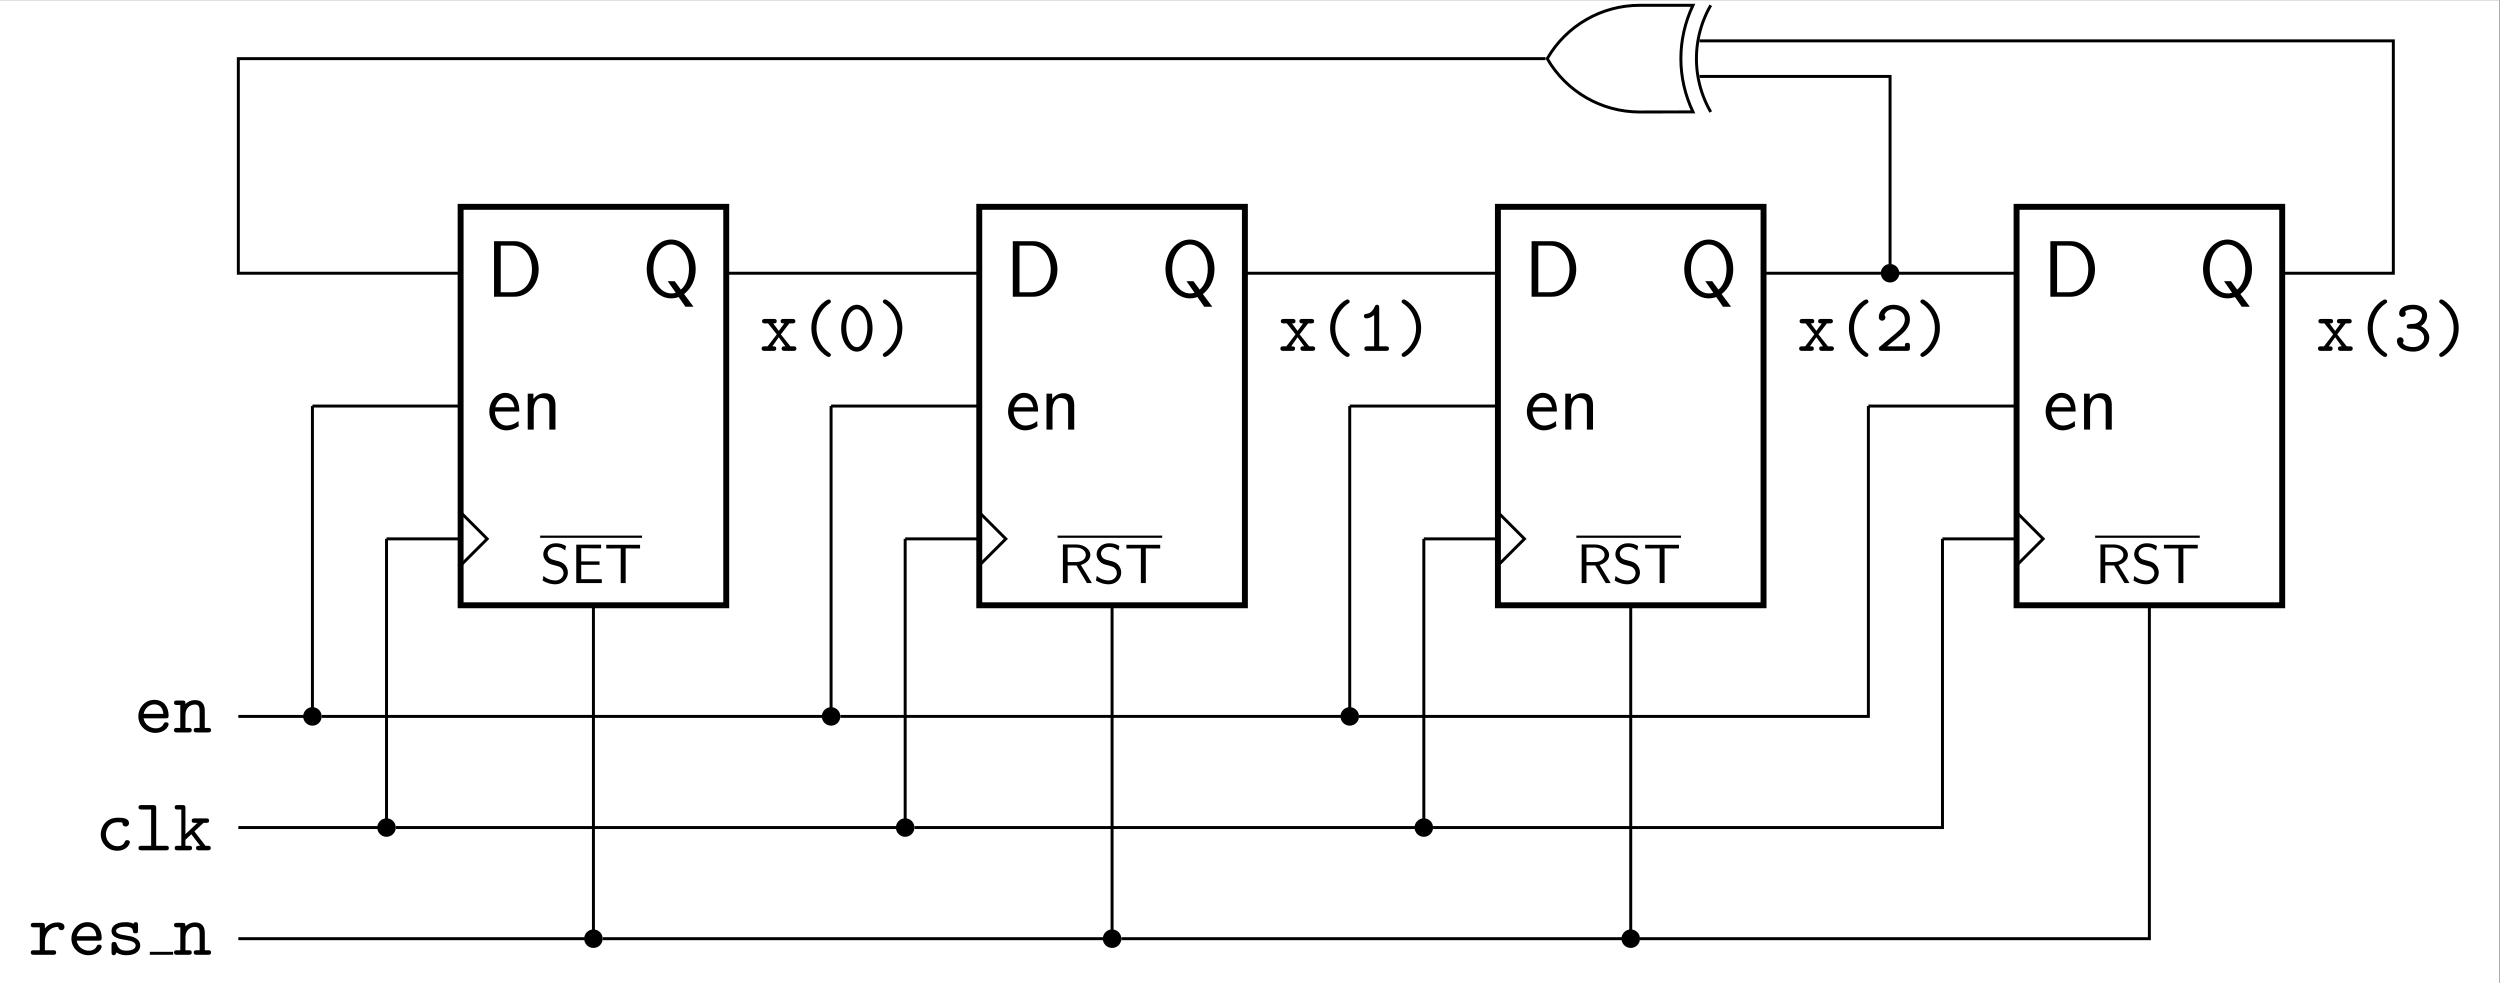 <?xml version="1.0" encoding="UTF-8" standalone="no"?>
<!-- Created with Inkscape (http://www.inkscape.org/) -->

<svg
   version="1.1"
   id="svg1"
   width="448.097"
   height="176.227"
   viewBox="0 0 448.097 176.227"
   sodipodi:docname="main.pdf"
   xmlns:inkscape="http://www.inkscape.org/namespaces/inkscape"
   xmlns:sodipodi="http://sodipodi.sourceforge.net/DTD/sodipodi-0.dtd"
   xmlns="http://www.w3.org/2000/svg"
   xmlns:svg="http://www.w3.org/2000/svg">
  <rect x="0" y="0" width="448.097" height="176.227" fill="#808080" stroke="none"/>
  <defs
     id="defs1" />
  <sodipodi:namedview
     id="namedview1"
     pagecolor="#ffffff"
     bordercolor="#000000"
     borderopacity="0.25"
     inkscape:showpageshadow="2"
     inkscape:pageopacity="0.0"
     inkscape:pagecheckerboard="0"
     inkscape:deskcolor="#d1d1d1">
    <inkscape:page
       x="0"
       y="0"
       inkscape:label="1"
       id="page1"
       width="448.097"
       height="176.227"
       margin="0"
       bleed="0" />
  </sodipodi:namedview>
  <g
     id="g1"
     inkscape:groupmode="layer"
     inkscape:label="1">
    <path
       id="path1"
       d="M 0,0 H 336.073 V 132.17 H 0 Z"
       style="fill:#ffffff;fill-opacity:1;fill-rule:nonzero;stroke:none"
       transform="matrix(1.333,0,0,-1.333,0,176.227)" />
    <path
       id="path2"
       d="M 17.858,26.788 H -17.858 V -26.788 H 17.858 Z"
       style="fill:none;stroke:#000000;stroke-width:0.797;stroke-linecap:butt;stroke-linejoin:miter;stroke-miterlimit:10;stroke-dasharray:none;stroke-opacity:1"
       transform="matrix(1.333,0,0,-1.333,106.365,72.78)" />
    <path
       id="path3"
       d="m -17.858,-14.287 3.572,-3.572 -3.572,-3.572"
       style="fill:none;stroke:#000000;stroke-width:0.399;stroke-linecap:butt;stroke-linejoin:miter;stroke-miterlimit:10;stroke-dasharray:none;stroke-opacity:1"
       transform="matrix(1.333,0,0,-1.333,106.365,72.78)" />
    <path
       id="path4"
       d="m 5.846,-3.233 c 0,-0.609 -0.062,-1.484 -0.516,-2.25 -0.594,-0.984 -1.594,-1.094 -2.016,-1.094 -1.547,0 -2.844,1.484 -2.844,3.344 0,1.906 1.375,3.375 3.047,3.375 0.656,0 1.453,-0.188 2.234,-0.75 0,-0.062 -0.047,-0.516 -0.047,-0.531 -0.016,-0.016 -0.031,-0.344 -0.031,-0.391 -0.859,0.719 -1.703,0.812 -2.125,0.812 -1.109,0 -2.062,-0.984 -2.078,-2.516 z m -4.297,-0.766 c 0.25,-0.969 0.922,-1.719 1.766,-1.719 0.453,0 1.438,0.203 1.672,1.719 z m 10.773,-0.312 c 0,-0.875 -0.188,-2.203 -1.922,-2.203 -0.797,0 -1.484,0.359 -2.031,1.047 v -0.969 h -1.016 v 6.437 h 1.078 V -3.577 c 0,-0.875 0.344,-2.078 1.422,-2.078 1.344,0 1.375,0.938 1.375,1.438 v 4.219 h 1.094 z m 0,0"
       style="fill:#000000;fill-opacity:1;fill-rule:nonzero;stroke:none"
       aria-label="en"
       transform="translate(87.236,76.995)" />
    <path
       id="path5"
       d="m 1.314,-9.954 v 9.953 h 3.672 c 2.406,0 4.328,-2.172 4.328,-4.891 0,-2.797 -1.906,-5.062 -4.328,-5.062 z m 1.203,9.156 V -9.157 h 2.141 c 1.922,0 3.453,1.656 3.453,4.25 0,2.625 -1.594,4.109 -3.453,4.109 z m 0,0"
       style="fill:#000000;fill-opacity:1;fill-rule:nonzero;stroke:none"
       aria-label="D"
       transform="translate(87.236,53.184)" />
    <path
       id="path6"
       d="m 7.485,-0.469 c 1.422,-1.156 2.078,-2.719 2.078,-4.484 0,-3.031 -2.062,-5.297 -4.391,-5.297 -2.375,0 -4.391,2.297 -4.391,5.297 0,3 2.031,5.25 4.391,5.25 0.609,0 1.156,-0.172 1.344,-0.234 l 1.203,1.734 h 1.453 z m -1.5,-0.25 c -0.297,0.109 -0.406,0.125 -0.812,0.125 -1.656,0 -3.188,-1.687 -3.188,-4.359 0,-2.719 1.562,-4.406 3.172,-4.406 1.688,0 3.203,1.734 3.203,4.406 0,1.844 -0.719,3.078 -1.453,3.672 l -1.109,-1.5 h -1.25 z m 0,0"
       style="fill:#000000;fill-opacity:1;fill-rule:nonzero;stroke:none"
       aria-label="Q"
       transform="translate(115.132,53.184)" />
    <path
       id="path7"
       d="M 0,0 H 18.265"
       style="fill:none;stroke:#000000;stroke-width:0.398;stroke-linecap:butt;stroke-linejoin:miter;stroke-miterlimit:10;stroke-dasharray:none;stroke-opacity:1"
       transform="matrix(1,0,0,-1,96.818,96.199)" />
    <path
       id="path8"
       d="m 4.639,-6.641 c -0.547,-0.328 -1.109,-0.5 -1.828,-0.5 -1.391,0 -2.25,0.984 -2.25,1.969 0,0.422 0.141,0.844 0.531,1.266 0.422,0.453 0.859,0.562 1.453,0.703 0.844,0.219 0.938,0.25 1.219,0.484 0.203,0.172 0.422,0.5 0.422,0.938 0,0.656 -0.547,1.312 -1.453,1.312 -0.406,0 -1.312,-0.094 -2.141,-0.812 l -0.156,0.812 c 0.875,0.547 1.672,0.688 2.297,0.688 1.328,0 2.234,-1 2.234,-2.109 0,-0.641 -0.297,-1.125 -0.516,-1.359 -0.469,-0.5 -0.797,-0.594 -1.719,-0.812 -0.578,-0.141 -0.734,-0.188 -1.047,-0.438 -0.062,-0.062 -0.344,-0.359 -0.344,-0.797 0,-0.578 0.547,-1.188 1.453,-1.188 0.844,0 1.312,0.328 1.688,0.641 z m 6.004,3.359 v -0.609 H 7.362 v -2.359 h 1.375 c 0.109,0 0.234,0.016 0.359,0.016 h 1.828 v -0.656 H 6.471 v 6.891 h 4.578 v -0.703 H 9.8 c -0.125,0 -0.234,0 -0.359,0 H 7.362 V -3.282 Z m 4.684,-2.938 h 0.875 c 0.125,0 0.25,0.016 0.359,0.016 h 1.344 v -0.656 h -6.062 v 0.656 h 1.328 c 0.125,0 0.25,-0.016 0.359,-0.016 h 0.906 v 6.219 h 0.891 z m 0,0"
       style="fill:#000000;fill-opacity:1;fill-rule:nonzero;stroke:none"
       aria-label="SET"
       transform="translate(96.818,104.512)" />
    <path
       id="path9"
       d="M 87.598,26.788 H 51.881 v -53.576 h 35.717 z"
       style="fill:none;stroke:#000000;stroke-width:0.797;stroke-linecap:butt;stroke-linejoin:miter;stroke-miterlimit:10;stroke-dasharray:none;stroke-opacity:1"
       transform="matrix(1.333,0,0,-1.333,106.365,72.78)" />
    <path
       id="path10"
       d="m 51.881,-14.287 3.572,-3.572 -3.572,-3.572"
       style="fill:none;stroke:#000000;stroke-width:0.399;stroke-linecap:butt;stroke-linejoin:miter;stroke-miterlimit:10;stroke-dasharray:none;stroke-opacity:1"
       transform="matrix(1.333,0,0,-1.333,106.365,72.78)" />
    <path
       id="path11"
       d="m 5.842,-3.233 c 0,-0.609 -0.062,-1.484 -0.516,-2.25 -0.594,-0.984 -1.594,-1.094 -2.016,-1.094 -1.547,0 -2.844,1.484 -2.844,3.344 0,1.906 1.375,3.375 3.047,3.375 0.656,0 1.453,-0.188 2.234,-0.75 0,-0.062 -0.047,-0.516 -0.047,-0.531 -0.016,-0.016 -0.031,-0.344 -0.031,-0.391 -0.859,0.719 -1.703,0.812 -2.125,0.812 -1.109,0 -2.062,-0.984 -2.078,-2.516 z m -4.297,-0.766 c 0.25,-0.969 0.922,-1.719 1.766,-1.719 0.453,0 1.438,0.203 1.672,1.719 z m 10.777,-0.312 c 0,-0.875 -0.188,-2.203 -1.922,-2.203 -0.797,0 -1.484,0.359 -2.031,1.047 v -0.969 h -1.016 v 6.437 h 1.078 V -3.577 c 0,-0.875 0.344,-2.078 1.422,-2.078 1.344,0 1.375,0.938 1.375,1.438 v 4.219 h 1.094 z m 0,0"
       style="fill:#000000;fill-opacity:1;fill-rule:nonzero;stroke:none"
       aria-label="en"
       transform="translate(180.221,76.995)" />
    <path
       id="path12"
       d="m 1.311,-9.954 v 9.953 h 3.672 c 2.406,0 4.328,-2.172 4.328,-4.891 0,-2.797 -1.906,-5.062 -4.328,-5.062 z m 1.203,9.156 V -9.157 h 2.141 c 1.922,0 3.453,1.656 3.453,4.25 0,2.625 -1.594,4.109 -3.453,4.109 z m 0,0"
       style="fill:#000000;fill-opacity:1;fill-rule:nonzero;stroke:none"
       aria-label="D"
       transform="translate(180.221,53.184)" />
    <path
       id="path13"
       d="m 7.485,-0.469 c 1.422,-1.156 2.078,-2.719 2.078,-4.484 0,-3.031 -2.062,-5.297 -4.391,-5.297 -2.375,0 -4.391,2.297 -4.391,5.297 0,3 2.031,5.25 4.391,5.25 0.609,0 1.156,-0.172 1.344,-0.234 l 1.203,1.734 h 1.453 z m -1.5,-0.25 c -0.297,0.109 -0.406,0.125 -0.812,0.125 -1.656,0 -3.188,-1.687 -3.188,-4.359 0,-2.719 1.562,-4.406 3.172,-4.406 1.688,0 3.203,1.734 3.203,4.406 0,1.844 -0.719,3.078 -1.453,3.672 l -1.109,-1.5 h -1.25 z m 0,0"
       style="fill:#000000;fill-opacity:1;fill-rule:nonzero;stroke:none"
       aria-label="Q"
       transform="translate(208.117,53.184)" />
    <path
       id="path14"
       d="M 0,0 H 18.749"
       style="fill:none;stroke:#000000;stroke-width:0.398;stroke-linecap:butt;stroke-linejoin:miter;stroke-miterlimit:10;stroke-dasharray:none;stroke-opacity:1"
       transform="matrix(1,0,0,-1,189.56,96.199)" />
    <path
       id="path15"
       d="m 4.17,-3.25 c 1.031,-0.297 1.703,-1 1.703,-1.812 0,-0.984 -1.094,-1.859 -2.516,-1.859 H 0.951 V -2.8125e-4 H 1.811 V -3.157 h 1.578 l 1.875,3.156 h 0.891 z m -2.359,-0.516 v -2.594 h 1.438 c 1.156,0 1.812,0.594 1.812,1.297 0,0.703 -0.641,1.297 -1.812,1.297 z m 9.266,-2.875 c -0.547,-0.328 -1.109,-0.5 -1.828,-0.5 -1.391,0 -2.25,0.984 -2.25,1.969 0,0.422 0.141,0.844 0.531,1.266 0.422,0.453 0.859,0.562 1.453,0.703 0.844,0.219 0.938,0.25 1.219,0.484 0.203,0.172 0.422,0.5 0.422,0.938 0,0.656 -0.547,1.312 -1.453,1.312 -0.406,0 -1.312,-0.094 -2.141,-0.812 l -0.156,0.812 c 0.875,0.547 1.672,0.688 2.297,0.688 1.328,0 2.234,-1 2.234,-2.109 0,-0.641 -0.297,-1.125 -0.516,-1.359 -0.469,-0.5 -0.797,-0.594 -1.719,-0.812 -0.578,-0.141 -0.734,-0.188 -1.047,-0.438 -0.062,-0.062 -0.344,-0.359 -0.344,-0.797 0,-0.578 0.547,-1.188 1.453,-1.188 0.844,0 1.312,0.328 1.687,0.641 z m 4.738,0.422 h 0.875 c 0.125,0 0.25,0.016 0.359,0.016 h 1.344 v -0.656 h -6.062 v 0.656 h 1.328 c 0.125,0 0.25,-0.016 0.359,-0.016 h 0.906 v 6.219 h 0.891 z m 0,0"
       style="fill:#000000;fill-opacity:1;fill-rule:nonzero;stroke:none"
       aria-label="RST"
       transform="translate(189.56,104.512)" />
    <path
       id="path16"
       d="m 157.337,26.788 h -35.717 v -53.576 h 35.717 z"
       style="fill:none;stroke:#000000;stroke-width:0.797;stroke-linecap:butt;stroke-linejoin:miter;stroke-miterlimit:10;stroke-dasharray:none;stroke-opacity:1"
       transform="matrix(1.333,0,0,-1.333,106.365,72.78)" />
    <path
       id="path17"
       d="m 121.621,-14.287 3.572,-3.572 -3.572,-3.572"
       style="fill:none;stroke:#000000;stroke-width:0.399;stroke-linecap:butt;stroke-linejoin:miter;stroke-miterlimit:10;stroke-dasharray:none;stroke-opacity:1"
       transform="matrix(1.333,0,0,-1.333,106.365,72.78)" />
    <path
       id="path18"
       d="m 5.845,-3.233 c 0,-0.609 -0.062,-1.484 -0.516,-2.25 -0.594,-0.984 -1.594,-1.094 -2.016,-1.094 -1.547,0 -2.844,1.484 -2.844,3.344 0,1.906 1.375,3.375 3.047,3.375 0.656,0 1.453,-0.188 2.234,-0.75 0,-0.062 -0.047,-0.516 -0.047,-0.531 -0.016,-0.016 -0.031,-0.344 -0.031,-0.391 -0.859,0.719 -1.703,0.812 -2.125,0.812 -1.109,0 -2.062,-0.984 -2.078,-2.516 z m -4.297,-0.766 c 0.25,-0.969 0.922,-1.719 1.766,-1.719 0.453,0 1.438,0.203 1.672,1.719 z m 10.773,-0.312 c 0,-0.875 -0.188,-2.203 -1.922,-2.203 -0.797,0 -1.484,0.359 -2.031,1.047 v -0.969 h -1.016 v 6.437 h 1.078 V -3.577 c 0,-0.875 0.344,-2.078 1.422,-2.078 1.344,0 1.375,0.938 1.375,1.438 v 4.219 h 1.094 z m 0,0"
       style="fill:#000000;fill-opacity:1;fill-rule:nonzero;stroke:none"
       aria-label="en"
       transform="translate(273.206,76.995)" />
    <path
       id="path19"
       d="m 1.314,-9.954 v 9.953 h 3.672 c 2.406,0 4.328,-2.172 4.328,-4.891 0,-2.797 -1.906,-5.062 -4.328,-5.062 z m 1.203,9.156 V -9.157 h 2.141 c 1.922,0 3.453,1.656 3.453,4.25 0,2.625 -1.594,4.109 -3.453,4.109 z m 0,0"
       style="fill:#000000;fill-opacity:1;fill-rule:nonzero;stroke:none"
       aria-label="D"
       transform="translate(273.206,53.184)" />
    <path
       id="path20"
       d="m 7.484,-0.469 c 1.422,-1.156 2.078,-2.719 2.078,-4.484 0,-3.031 -2.062,-5.297 -4.391,-5.297 -2.375,0 -4.391,2.297 -4.391,5.297 0,3 2.031,5.25 4.391,5.25 0.609,0 1.156,-0.172 1.344,-0.234 l 1.203,1.734 h 1.453 z m -1.5,-0.25 c -0.297,0.109 -0.406,0.125 -0.812,0.125 -1.656,0 -3.188,-1.687 -3.188,-4.359 0,-2.719 1.562,-4.406 3.172,-4.406 1.688,0 3.203,1.734 3.203,4.406 0,1.844 -0.719,3.078 -1.453,3.672 l -1.109,-1.5 h -1.25 z m 0,0"
       style="fill:#000000;fill-opacity:1;fill-rule:nonzero;stroke:none"
       aria-label="Q"
       transform="translate(301.102,53.184)" />
    <path
       id="path21"
       d="M 0,0 H 18.749"
       style="fill:none;stroke:#000000;stroke-width:0.398;stroke-linecap:butt;stroke-linejoin:miter;stroke-miterlimit:10;stroke-dasharray:none;stroke-opacity:1"
       transform="matrix(1,0,0,-1,282.545,96.199)" />
    <path
       id="path22"
       d="m 4.17,-3.25 c 1.031,-0.297 1.703,-1 1.703,-1.812 0,-0.984 -1.094,-1.859 -2.516,-1.859 H 0.951 V -2.8125e-4 H 1.811 V -3.157 h 1.578 l 1.875,3.156 h 0.891 z m -2.359,-0.516 v -2.594 h 1.438 c 1.156,0 1.812,0.594 1.812,1.297 0,0.703 -0.641,1.297 -1.812,1.297 z m 9.262,-2.875 c -0.547,-0.328 -1.109,-0.5 -1.828,-0.5 -1.391,0 -2.25,0.984 -2.25,1.969 0,0.422 0.141,0.844 0.531,1.266 0.422,0.453 0.859,0.562 1.453,0.703 0.844,0.219 0.938,0.25 1.219,0.484 0.203,0.172 0.422,0.5 0.422,0.938 0,0.656 -0.547,1.312 -1.453,1.312 -0.406,0 -1.312,-0.094 -2.141,-0.812 l -0.156,0.812 c 0.875,0.547 1.672,0.688 2.297,0.688 1.328,0 2.234,-1 2.234,-2.109 0,-0.641 -0.297,-1.125 -0.516,-1.359 -0.469,-0.5 -0.797,-0.594 -1.719,-0.812 -0.578,-0.141 -0.734,-0.188 -1.047,-0.438 -0.062,-0.062 -0.344,-0.359 -0.344,-0.797 0,-0.578 0.547,-1.188 1.453,-1.188 0.844,0 1.313,0.328 1.688,0.641 z m 4.742,0.422 h 0.875 c 0.125,0 0.25,0.016 0.359,0.016 h 1.344 v -0.656 h -6.062 v 0.656 h 1.328 c 0.125,0 0.25,-0.016 0.359,-0.016 h 0.906 v 6.219 h 0.891 z m 0,0"
       style="fill:#000000;fill-opacity:1;fill-rule:nonzero;stroke:none"
       aria-label="RST"
       transform="translate(282.545,104.512)" />
    <path
       id="path23"
       d="m 227.077,26.788 h -35.717 v -53.576 h 35.717 z"
       style="fill:none;stroke:#000000;stroke-width:0.797;stroke-linecap:butt;stroke-linejoin:miter;stroke-miterlimit:10;stroke-dasharray:none;stroke-opacity:1"
       transform="matrix(1.333,0,0,-1.333,106.365,72.78)" />
    <path
       id="path24"
       d="m 191.36,-14.287 3.572,-3.572 -3.572,-3.572"
       style="fill:none;stroke:#000000;stroke-width:0.399;stroke-linecap:butt;stroke-linejoin:miter;stroke-miterlimit:10;stroke-dasharray:none;stroke-opacity:1"
       transform="matrix(1.333,0,0,-1.333,106.365,72.78)" />
    <path
       id="path25"
       d="m 5.844,-3.233 c 0,-0.609 -0.062,-1.484 -0.516,-2.25 -0.594,-0.984 -1.594,-1.094 -2.016,-1.094 -1.547,0 -2.844,1.484 -2.844,3.344 0,1.906 1.375,3.375 3.047,3.375 0.656,0 1.453,-0.188 2.234,-0.75 0,-0.062 -0.047,-0.516 -0.047,-0.531 -0.016,-0.016 -0.031,-0.344 -0.031,-0.391 -0.859,0.719 -1.703,0.812 -2.125,0.812 -1.109,0 -2.062,-0.984 -2.078,-2.516 z m -4.297,-0.766 c 0.25,-0.969 0.922,-1.719 1.766,-1.719 0.453,0 1.438,0.203 1.672,1.719 z m 10.773,-0.312 c 0,-0.875 -0.188,-2.203 -1.922,-2.203 -0.797,0 -1.484,0.359 -2.031,1.047 v -0.969 h -1.016 v 6.437 h 1.078 V -3.577 c 0,-0.875 0.344,-2.078 1.422,-2.078 1.344,0 1.375,0.938 1.375,1.438 v 4.219 h 1.094 z m 0,0"
       style="fill:#000000;fill-opacity:1;fill-rule:nonzero;stroke:none"
       aria-label="en"
       transform="translate(366.191,76.995)" />
    <path
       id="path26"
       d="m 1.313,-9.954 v 9.953 h 3.672 c 2.406,0 4.328,-2.172 4.328,-4.891 0,-2.797 -1.906,-5.062 -4.328,-5.062 z m 1.203,9.156 V -9.157 h 2.141 c 1.922,0 3.453,1.656 3.453,4.25 0,2.625 -1.594,4.109 -3.453,4.109 z m 0,0"
       style="fill:#000000;fill-opacity:1;fill-rule:nonzero;stroke:none"
       aria-label="D"
       transform="translate(366.191,53.184)" />
    <path
       id="path27"
       d="m 7.483,-0.469 c 1.422,-1.156 2.078,-2.719 2.078,-4.484 0,-3.031 -2.062,-5.297 -4.391,-5.297 -2.375,0 -4.391,2.297 -4.391,5.297 0,3 2.031,5.25 4.391,5.25 0.609,0 1.156,-0.172 1.344,-0.234 l 1.203,1.734 h 1.453 z m -1.5,-0.25 c -0.297,0.109 -0.406,0.125 -0.812,0.125 -1.656,0 -3.188,-1.687 -3.188,-4.359 0,-2.719 1.562,-4.406 3.172,-4.406 1.688,0 3.203,1.734 3.203,4.406 0,1.844 -0.719,3.078 -1.453,3.672 l -1.109,-1.5 h -1.25 z m 0,0"
       style="fill:#000000;fill-opacity:1;fill-rule:nonzero;stroke:none"
       aria-label="Q"
       transform="translate(394.087,53.184)" />
    <path
       id="path28"
       d="M 0,0 H 18.749"
       style="fill:none;stroke:#000000;stroke-width:0.398;stroke-linecap:butt;stroke-linejoin:miter;stroke-miterlimit:10;stroke-dasharray:none;stroke-opacity:1"
       transform="matrix(1,0,0,-1,375.53,96.199)" />
    <path
       id="path29"
       d="m 4.173,-3.25 c 1.031,-0.297 1.703,-1 1.703,-1.812 0,-0.984 -1.094,-1.859 -2.516,-1.859 H 0.955 V -2.8125e-4 H 1.814 V -3.157 h 1.578 l 1.875,3.156 h 0.891 z m -2.359,-0.516 v -2.594 h 1.438 c 1.156,0 1.812,0.594 1.812,1.297 0,0.703 -0.641,1.297 -1.812,1.297 z m 9.262,-2.875 c -0.547,-0.328 -1.109,-0.5 -1.828,-0.5 -1.391,0 -2.25,0.984 -2.25,1.969 0,0.422 0.141,0.844 0.531,1.266 0.422,0.453 0.859,0.562 1.453,0.703 0.844,0.219 0.938,0.25 1.219,0.484 0.203,0.172 0.422,0.5 0.422,0.938 0,0.656 -0.547,1.312 -1.453,1.312 -0.406,0 -1.312,-0.094 -2.141,-0.812 l -0.156,0.812 c 0.875,0.547 1.672,0.688 2.297,0.688 1.328,0 2.234,-1 2.234,-2.109 0,-0.641 -0.297,-1.125 -0.516,-1.359 -0.469,-0.5 -0.797,-0.594 -1.719,-0.812 -0.578,-0.141 -0.734,-0.188 -1.047,-0.438 -0.062,-0.062 -0.344,-0.359 -0.344,-0.797 0,-0.578 0.547,-1.188 1.453,-1.188 0.844,0 1.312,0.328 1.687,0.641 z m 4.738,0.422 h 0.875 c 0.125,0 0.25,0.016 0.359,0.016 h 1.344 v -0.656 h -6.062 v 0.656 h 1.328 c 0.125,0 0.25,-0.016 0.359,-0.016 h 0.906 v 6.219 h 0.891 z m 0,0"
       style="fill:#000000;fill-opacity:1;fill-rule:nonzero;stroke:none"
       aria-label="RST"
       transform="translate(375.53,104.512)" />
    <path
       id="path30"
       d="m 140.674,39.54 c -5.125,0 -9.862,2.735 -12.424,7.173 2.562,4.438 7.299,7.173 12.424,7.173 h 7.173 c -1.073,-2.276 -1.625,-4.711 -1.625,-7.166 0,-2.455 0.552,-4.889 1.625,-7.166 z m 9.564,14.346 -0.123,-0.218 m 0,0 -0.12,-0.22 m 0,0 -0.116,-0.222 m 0,0 -0.112,-0.224 m 0,0 -0.108,-0.226 m 0,0 -0.104,-0.228 m 0,0 -0.1,-0.23 m 0,0 -0.096,-0.231 m 0,0 -0.092,-0.233 m 0,0 -0.088,-0.234 m 0,0 -0.084,-0.236 m 0,0 -0.08,-0.238 m 0,0 -0.075,-0.239 m 0,0 -0.071,-0.24 m 0,0 -0.067,-0.241 m 0,0 -0.063,-0.243 m 0,0 -0.058,-0.243 m 0,0 -0.054,-0.244 m 0,0 -0.05,-0.245 m 0,0 -0.046,-0.246 m 0,0 -0.041,-0.247 m 0,0 -0.037,-0.248 m 0,0 -0.033,-0.248 m 0,0 -0.028,-0.249 m 0,0 -0.024,-0.249 m 0,0 -0.02,-0.25 m 0,0 -0.015,-0.25 m 0,0 -0.011,-0.25 m 0,0 -0.007,-0.25 m 0,0 -0.002,-0.25 m 0,0 0.002,-0.25 m 0,0 0.007,-0.25 m 0,0 0.011,-0.25 m 0,0 0.015,-0.25 m 0,0 0.02,-0.25 m 0,0 0.024,-0.249 m 0,0 0.028,-0.249 m 0,0 0.033,-0.248 m 0,0 0.037,-0.248 m 0,0 0.041,-0.247 m 0,0 0.046,-0.246 m 0,0 0.05,-0.245 m 0,0 0.054,-0.244 m 0,0 0.058,-0.243 m 0,0 0.063,-0.243 m 0,0 0.067,-0.241 m 0,0 0.071,-0.24 m 0,0 0.075,-0.239 m 0,0 0.08,-0.238 m 0,0 0.084,-0.236 m 0,0 0.088,-0.234 m 0,0 0.092,-0.233 m 0,0 0.096,-0.231 m 0,0 0.1,-0.23 m 0,0 0.104,-0.228 m 0,0 0.108,-0.226 m 0,0 0.112,-0.224 m 0,0 0.116,-0.222 m 0,0 0.12,-0.22 m 0,0 0.123,-0.218"
       style="fill:none;stroke:#000000;stroke-width:0.399;stroke-linecap:butt;stroke-linejoin:miter;stroke-miterlimit:10;stroke-dasharray:none;stroke-opacity:1"
       transform="matrix(1.333,0,0,-1.333,106.365,72.78)" />
    <path
       id="path31"
       d="m 17.858,17.859 34.023,3e-5"
       style="fill:none;stroke:#000000;stroke-width:0.399;stroke-linecap:butt;stroke-linejoin:miter;stroke-miterlimit:10;stroke-dasharray:none;stroke-opacity:1"
       transform="matrix(1.333,0,0,-1.333,106.365,72.78)" />
    <path
       id="path32"
       d="m 87.598,17.859 34.023,3e-5"
       style="fill:none;stroke:#000000;stroke-width:0.399;stroke-linecap:butt;stroke-linejoin:miter;stroke-miterlimit:10;stroke-dasharray:none;stroke-opacity:1"
       transform="matrix(1.333,0,0,-1.333,106.365,72.78)" />
    <path
       id="path33"
       d="m 157.337,17.859 34.023,3e-5"
       style="fill:none;stroke:#000000;stroke-width:0.399;stroke-linecap:butt;stroke-linejoin:miter;stroke-miterlimit:10;stroke-dasharray:none;stroke-opacity:1"
       transform="matrix(1.333,0,0,-1.333,106.365,72.78)" />
    <path
       id="path34"
       d="m 175.594,17.859 c 0,0.688 -0.558,1.245 -1.245,1.245 -0.688,0 -1.245,-0.558 -1.245,-1.245 0,-0.688 0.558,-1.245 1.245,-1.245 0.688,0 1.245,0.558 1.245,1.245 z"
       style="fill:#000000;fill-opacity:1;fill-rule:nonzero;stroke:none"
       transform="matrix(1.333,0,0,-1.333,106.365,72.78)" />
    <path
       id="path35"
       d="M 174.349,19.104 V 44.322 H 148.72"
       style="fill:none;stroke:#000000;stroke-width:0.399;stroke-linecap:butt;stroke-linejoin:miter;stroke-miterlimit:10;stroke-dasharray:none;stroke-opacity:1"
       transform="matrix(1.333,0,0,-1.333,106.365,72.78)" />
    <path
       id="path36"
       d="M 227.077,17.859 H 242.021 v 31.246 h -93.301"
       style="fill:none;stroke:#000000;stroke-width:0.399;stroke-linecap:butt;stroke-linejoin:miter;stroke-miterlimit:10;stroke-dasharray:none;stroke-opacity:1"
       transform="matrix(1.333,0,0,-1.333,106.365,72.78)" />
    <path
       id="path37"
       d="M -17.858,17.859 H -47.747 V 46.713 H 128.02"
       style="fill:none;stroke:#000000;stroke-width:0.399;stroke-linecap:butt;stroke-linejoin:miter;stroke-miterlimit:10;stroke-dasharray:none;stroke-opacity:1"
       transform="matrix(1.333,0,0,-1.333,106.365,72.78)" />
    <path
       id="path38"
       d="m 2.859,-2.215 1.137,-1.477 h 0.398 c 0.141,0 0.41,0 0.41,-0.293 0,-0.305 -0.258,-0.305 -0.41,-0.305 h -1.172 c -0.141,0 -0.398,0 -0.398,0.293 0,0.305 0.223,0.305 0.492,0.305 l -0.738,1.008 -0.75,-1.008 c 0.258,0 0.469,0 0.469,-0.305 0,-0.293 -0.246,-0.293 -0.398,-0.293 H 0.738 c -0.152,0 -0.41,0 -0.41,0.305 0,0.293 0.27,0.293 0.41,0.293 H 1.136 l 1.172,1.477 -1.23,1.605 H 0.679 c -0.152,0 -0.41,0 -0.41,0.305 0,0.305 0.27,0.305 0.41,0.305 H 1.839 c 0.152,0 0.398,0 0.398,-0.305 0,-0.305 -0.211,-0.305 -0.516,-0.305 l 0.855,-1.219 0.891,1.219 c -0.281,0 -0.504,0 -0.504,0.305 0,0.305 0.258,0.305 0.398,0.305 h 1.172 c 0.141,0 0.41,0 0.41,-0.305 0,-0.305 -0.258,-0.305 -0.41,-0.305 H 4.136 Z m 6.721,2.754 c 0,-0.152 -0.059,-0.188 -0.246,-0.305 -1.23,-0.844 -1.688,-2.168 -1.688,-3.281 0,-0.996 0.375,-2.379 1.711,-3.293 0.164,-0.105 0.223,-0.141 0.223,-0.293 0,-0.082 -0.047,-0.281 -0.305,-0.281 -0.293,0 -2.32,1.312 -2.32,3.867 0,1.184 0.457,2.086 0.809,2.578 0.527,0.727 1.277,1.289 1.512,1.289 0.258,0 0.305,-0.199 0.305,-0.281 z M 15.184,-3.035 c 0,-1.852 -1.02,-3.164 -2.109,-3.164 -1.113,0 -2.109,1.336 -2.109,3.152 0,1.852 1.008,3.152 2.109,3.152 1.113,0 2.109,-1.336 2.109,-3.141 z m -2.109,2.531 c -0.785,0 -1.43,-1.172 -1.43,-2.648 0,-1.453 0.691,-2.438 1.43,-2.438 0.727,0 1.418,0.973 1.418,2.438 0,1.477 -0.645,2.648 -1.418,2.648 z M 19.195,-3.047 c 0,-1.184 -0.457,-2.086 -0.809,-2.578 -0.527,-0.727 -1.266,-1.289 -1.512,-1.289 -0.246,0 -0.305,0.199 -0.305,0.281 0,0.152 0.105,0.223 0.152,0.246 1.641,1.09 1.793,2.695 1.793,3.34 0,0.996 -0.375,2.379 -1.723,3.281 -0.141,0.105 -0.223,0.152 -0.223,0.305 0,0.082 0.059,0.281 0.305,0.281 0.293,0 2.32,-1.324 2.32,-3.867 z m 0,0"
       style="fill:#000000;fill-opacity:1;fill-rule:nonzero;stroke:none"
       aria-label="x(0)"
       transform="matrix(1.333,0,0,1.333,136.153,62.887)" />
    <path
       id="path39"
       d="m -17.858,-17.859 h -9.963"
       style="fill:none;stroke:#000000;stroke-width:0.399;stroke-linecap:butt;stroke-linejoin:miter;stroke-miterlimit:10;stroke-dasharray:none;stroke-opacity:1"
       transform="matrix(1.333,0,0,-1.333,106.365,72.78)" />
    <path
       id="path40"
       d="M -17.858,0 H -37.784"
       style="fill:none;stroke:#000000;stroke-width:0.399;stroke-linecap:butt;stroke-linejoin:miter;stroke-miterlimit:10;stroke-dasharray:none;stroke-opacity:1"
       transform="matrix(1.333,0,0,-1.333,106.365,72.78)" />
    <path
       id="path41"
       d="m 2.858,-2.215 1.137,-1.477 h 0.398 c 0.141,0 0.41,0 0.41,-0.293 0,-0.305 -0.258,-0.305 -0.41,-0.305 h -1.172 c -0.141,0 -0.398,0 -0.398,0.293 0,0.305 0.223,0.305 0.492,0.305 l -0.738,1.008 -0.75,-1.008 c 0.258,0 0.469,0 0.469,-0.305 0,-0.293 -0.246,-0.293 -0.398,-0.293 H 0.737 c -0.152,0 -0.41,0 -0.41,0.305 0,0.293 0.27,0.293 0.41,0.293 H 1.135 l 1.172,1.477 -1.23,1.605 H 0.678 c -0.152,0 -0.41,0 -0.41,0.305 0,0.305 0.27,0.305 0.41,0.305 H 1.838 c 0.152,0 0.398,0 0.398,-0.305 0,-0.305 -0.211,-0.305 -0.516,-0.305 l 0.855,-1.219 0.891,1.219 c -0.281,0 -0.504,0 -0.504,0.305 0,0.305 0.258,0.305 0.398,0.305 h 1.172 c 0.141,0 0.41,0 0.41,-0.305 0,-0.305 -0.258,-0.305 -0.41,-0.305 H 4.135 Z m 6.721,2.754 c 0,-0.152 -0.059,-0.188 -0.246,-0.305 -1.23,-0.844 -1.688,-2.168 -1.688,-3.281 0,-0.996 0.375,-2.379 1.711,-3.293 0.164,-0.105 0.223,-0.141 0.223,-0.293 0,-0.082 -0.047,-0.281 -0.305,-0.281 -0.293,0 -2.32,1.312 -2.32,3.867 0,1.184 0.457,2.086 0.809,2.578 0.527,0.727 1.277,1.289 1.512,1.289 0.258,0 0.305,-0.199 0.305,-0.281 z M 13.554,-5.789 c 0,-0.152 0,-0.41 -0.293,-0.41 -0.188,0 -0.246,0.117 -0.305,0.246 -0.375,0.844 -0.891,0.949 -1.078,0.973 -0.164,0.012 -0.375,0.035 -0.375,0.305 0,0.258 0.188,0.305 0.328,0.305 0.188,0 0.598,-0.059 1.043,-0.445 v 4.207 h -0.914 c -0.152,0 -0.398,0 -0.398,0.305 0,0.305 0.258,0.305 0.398,0.305 h 2.508 c 0.141,0 0.398,0 0.398,-0.305 0,-0.305 -0.246,-0.305 -0.398,-0.305 h -0.914 z m 5.64,2.742 c 0,-1.184 -0.457,-2.086 -0.809,-2.578 -0.527,-0.727 -1.266,-1.289 -1.512,-1.289 -0.246,0 -0.305,0.199 -0.305,0.281 0,0.152 0.105,0.223 0.152,0.246 1.641,1.09 1.793,2.695 1.793,3.34 0,0.996 -0.375,2.379 -1.723,3.281 -0.141,0.105 -0.223,0.152 -0.223,0.305 0,0.082 0.059,0.281 0.305,0.281 0.293,0 2.32,-1.324 2.32,-3.867 z m 0,0"
       style="fill:#000000;fill-opacity:1;fill-rule:nonzero;stroke:none"
       aria-label="x(1)"
       transform="matrix(1.333,0,0,1.333,229.139,62.887)" />
    <path
       id="path42"
       d="M 51.881,-17.859 H 41.918"
       style="fill:none;stroke:#000000;stroke-width:0.399;stroke-linecap:butt;stroke-linejoin:miter;stroke-miterlimit:10;stroke-dasharray:none;stroke-opacity:1"
       transform="matrix(1.333,0,0,-1.333,106.365,72.78)" />
    <path
       id="path43"
       d="M 51.881,0 H 31.956"
       style="fill:none;stroke:#000000;stroke-width:0.399;stroke-linecap:butt;stroke-linejoin:miter;stroke-miterlimit:10;stroke-dasharray:none;stroke-opacity:1"
       transform="matrix(1.333,0,0,-1.333,106.365,72.78)" />
    <path
       id="path44"
       d="m 2.858,-2.215 1.137,-1.477 h 0.398 c 0.141,0 0.41,0 0.41,-0.293 0,-0.305 -0.258,-0.305 -0.41,-0.305 h -1.172 c -0.141,0 -0.398,0 -0.398,0.293 0,0.305 0.223,0.305 0.492,0.305 l -0.738,1.008 -0.75,-1.008 c 0.258,0 0.469,0 0.469,-0.305 0,-0.293 -0.246,-0.293 -0.398,-0.293 H 0.737 c -0.152,0 -0.41,0 -0.41,0.305 0,0.293 0.27,0.293 0.41,0.293 H 1.136 l 1.172,1.477 -1.23,1.605 H 0.679 c -0.152,0 -0.41,0 -0.41,0.305 0,0.305 0.27,0.305 0.41,0.305 H 1.839 c 0.152,0 0.398,0 0.398,-0.305 0,-0.305 -0.211,-0.305 -0.516,-0.305 l 0.855,-1.219 0.891,1.219 c -0.281,0 -0.504,0 -0.504,0.305 0,0.305 0.258,0.305 0.398,0.305 h 1.172 c 0.141,0 0.41,0 0.41,-0.305 0,-0.305 -0.258,-0.305 -0.41,-0.305 H 4.136 Z m 6.721,2.754 c 0,-0.152 -0.059,-0.188 -0.246,-0.305 -1.23,-0.844 -1.688,-2.168 -1.688,-3.281 0,-0.996 0.375,-2.379 1.711,-3.293 0.164,-0.105 0.223,-0.141 0.223,-0.293 0,-0.082 -0.047,-0.281 -0.305,-0.281 -0.293,0 -2.32,1.312 -2.32,3.867 0,1.184 0.457,2.086 0.809,2.578 0.527,0.727 1.277,1.289 1.512,1.289 0.258,0 0.305,-0.199 0.305,-0.281 z m 1.55,-1.113 c -0.094,0.07 -0.152,0.129 -0.152,0.27 0,0.305 0.246,0.305 0.41,0.305 h 3.375 c 0.328,0 0.398,-0.094 0.398,-0.41 v -0.258 c 0,-0.188 0,-0.41 -0.34,-0.41 -0.34,0 -0.34,0.187 -0.34,0.469 h -2.379 c 0.586,-0.504 1.547,-1.254 1.98,-1.652 0.621,-0.562 1.078,-1.195 1.078,-1.992 0,-1.195 -1.008,-1.945 -2.215,-1.945 -1.184,0 -1.969,0.82 -1.969,1.664 0,0.375 0.281,0.48 0.445,0.48 0.211,0 0.445,-0.164 0.445,-0.445 0,-0.117 -0.047,-0.246 -0.141,-0.316 0.152,-0.469 0.621,-0.773 1.16,-0.773 0.82,0 1.594,0.457 1.594,1.336 0,0.703 -0.492,1.277 -1.148,1.828 z m 8.065,-2.473 c 0,-1.184 -0.457,-2.086 -0.809,-2.578 -0.527,-0.727 -1.266,-1.289 -1.512,-1.289 -0.246,0 -0.305,0.199 -0.305,0.281 0,0.152 0.105,0.223 0.152,0.246 1.641,1.09 1.793,2.695 1.793,3.34 0,0.996 -0.375,2.379 -1.723,3.281 -0.141,0.105 -0.223,0.152 -0.223,0.305 0,0.082 0.059,0.281 0.305,0.281 0.293,0 2.32,-1.324 2.32,-3.867 z m 0,0"
       style="fill:#000000;fill-opacity:1;fill-rule:nonzero;stroke:none"
       aria-label="x(2)"
       transform="matrix(1.333,0,0,1.333,322.123,62.887)" />
    <path
       id="path45"
       d="M 121.621,-17.859 H 111.658"
       style="fill:none;stroke:#000000;stroke-width:0.399;stroke-linecap:butt;stroke-linejoin:miter;stroke-miterlimit:10;stroke-dasharray:none;stroke-opacity:1"
       transform="matrix(1.333,0,0,-1.333,106.365,72.78)" />
    <path
       id="path46"
       d="M 121.621,0 H 101.695"
       style="fill:none;stroke:#000000;stroke-width:0.399;stroke-linecap:butt;stroke-linejoin:miter;stroke-miterlimit:10;stroke-dasharray:none;stroke-opacity:1"
       transform="matrix(1.333,0,0,-1.333,106.365,72.78)" />
    <path
       id="path47"
       d="M 2.86,-2.215 3.997,-3.691 h 0.398 c 0.141,0 0.41,0 0.41,-0.293 0,-0.305 -0.258,-0.305 -0.41,-0.305 h -1.172 c -0.141,0 -0.398,0 -0.398,0.293 0,0.305 0.223,0.305 0.492,0.305 l -0.738,1.008 -0.75,-1.008 c 0.258,0 0.469,0 0.469,-0.305 0,-0.293 -0.246,-0.293 -0.398,-0.293 H 0.739 c -0.152,0 -0.41,0 -0.41,0.305 0,0.293 0.27,0.293 0.41,0.293 H 1.138 l 1.172,1.477 -1.23,1.605 H 0.681 c -0.152,0 -0.41,0 -0.41,0.305 0,0.305 0.27,0.305 0.41,0.305 H 1.841 c 0.152,0 0.398,0 0.398,-0.305 0,-0.305 -0.211,-0.305 -0.516,-0.305 l 0.855,-1.219 0.891,1.219 c -0.281,0 -0.504,0 -0.504,0.305 0,0.305 0.258,0.305 0.398,0.305 h 1.172 c 0.141,0 0.41,0 0.41,-0.305 0,-0.305 -0.258,-0.305 -0.41,-0.305 H 4.138 Z m 6.718,2.754 c 0,-0.152 -0.059,-0.188 -0.246,-0.305 -1.23,-0.844 -1.688,-2.168 -1.688,-3.281 0,-0.996 0.375,-2.379 1.711,-3.293 0.164,-0.105 0.223,-0.141 0.223,-0.293 0,-0.082 -0.047,-0.281 -0.305,-0.281 -0.293,0 -2.32,1.312 -2.32,3.867 0,1.184 0.457,2.086 0.809,2.578 0.527,0.727 1.277,1.289 1.512,1.289 0.258,0 0.305,-0.199 0.305,-0.281 z M 14.116,-3.328 c 0.562,-0.363 0.832,-0.926 0.832,-1.465 0,-0.738 -0.727,-1.406 -1.863,-1.406 -1.195,0 -1.898,0.48 -1.898,1.172 0,0.328 0.246,0.469 0.445,0.469 0.211,0 0.445,-0.176 0.445,-0.457 0,-0.129 -0.059,-0.234 -0.094,-0.27 0.305,-0.305 1.02,-0.305 1.102,-0.305 0.68,0 1.184,0.363 1.184,0.809 0,0.293 -0.152,0.645 -0.422,0.867 -0.316,0.258 -0.562,0.281 -0.926,0.293 -0.562,0.047 -0.715,0.047 -0.715,0.328 0,0.316 0.234,0.316 0.398,0.316 h 0.457 c 0.984,0 1.488,0.668 1.488,1.242 0,0.609 -0.551,1.23 -1.465,1.23 -0.398,0 -1.16,-0.105 -1.418,-0.574 0.047,-0.047 0.117,-0.105 0.117,-0.305 0,-0.246 -0.188,-0.445 -0.434,-0.445 -0.234,0 -0.457,0.152 -0.457,0.469 0,0.891 0.973,1.465 2.191,1.465 1.312,0 2.156,-0.914 2.156,-1.84 0,-0.703 -0.469,-1.289 -1.125,-1.594 z m 5.08,0.281 c 0,-1.184 -0.457,-2.086 -0.809,-2.578 -0.527,-0.727 -1.266,-1.289 -1.512,-1.289 -0.246,0 -0.305,0.199 -0.305,0.281 0,0.152 0.105,0.223 0.152,0.246 1.641,1.09 1.793,2.695 1.793,3.34 0,0.996 -0.375,2.379 -1.723,3.281 -0.141,0.105 -0.223,0.152 -0.223,0.305 0,0.082 0.059,0.281 0.305,0.281 0.293,0 2.32,-1.324 2.32,-3.867 z m 0,0"
       style="fill:#000000;fill-opacity:1;fill-rule:nonzero;stroke:none"
       aria-label="x(3)"
       transform="matrix(1.333,0,0,1.333,415.108,62.887)" />
    <path
       id="path48"
       d="M 191.36,-17.859 H 181.397"
       style="fill:none;stroke:#000000;stroke-width:0.399;stroke-linecap:butt;stroke-linejoin:miter;stroke-miterlimit:10;stroke-dasharray:none;stroke-opacity:1"
       transform="matrix(1.333,0,0,-1.333,106.365,72.78)" />
    <path
       id="path49"
       d="M 191.36,0 H 171.435"
       style="fill:none;stroke:#000000;stroke-width:0.399;stroke-linecap:butt;stroke-linejoin:miter;stroke-miterlimit:10;stroke-dasharray:none;stroke-opacity:1"
       transform="matrix(1.333,0,0,-1.333,106.365,72.78)" />
    <path
       id="path50"
       d="M -47.747,-71.62 H 0 v 44.833"
       style="fill:none;stroke:#000000;stroke-width:0.399;stroke-linecap:butt;stroke-linejoin:miter;stroke-miterlimit:10;stroke-dasharray:none;stroke-opacity:1"
       transform="matrix(1.333,0,0,-1.333,106.365,72.78)" />
    <path
       id="path51"
       d="m 2.214,-1.851 c 0,-0.938 0.586,-1.898 1.793,-1.898 0.012,0.246 0.176,0.445 0.422,0.445 0.223,0 0.422,-0.164 0.422,-0.434 0,-0.199 -0.117,-0.609 -0.949,-0.609 -0.504,0 -1.148,0.176 -1.688,0.797 v -0.34 c 0,-0.305 -0.059,-0.398 -0.398,-0.398 H 0.714 c -0.152,0 -0.398,0 -0.398,0.293 0,0.305 0.246,0.305 0.398,0.305 H 1.523 v 3.082 H 0.714 c -0.152,0 -0.398,0 -0.398,0.305 0,0.305 0.246,0.305 0.398,0.305 H 3.316 c 0.152,0 0.41,0 0.41,-0.305 0,-0.305 -0.258,-0.305 -0.41,-0.305 H 2.214 Z m 7.236,-0.047 c 0.211,0 0.398,0 0.398,-0.375 0,-1.137 -0.633,-2.109 -1.922,-2.109 -1.195,0 -2.145,0.996 -2.145,2.227 0,1.207 1.008,2.215 2.285,2.215 1.312,0 1.781,-0.891 1.781,-1.148 0,-0.27 -0.281,-0.27 -0.34,-0.27 -0.188,0 -0.258,0.023 -0.328,0.211 -0.223,0.516 -0.762,0.598 -1.043,0.598 -0.75,0 -1.488,-0.492 -1.652,-1.348 z m -2.953,-0.598 c 0.141,-0.727 0.727,-1.277 1.43,-1.277 0.516,0 1.125,0.246 1.219,1.277 z m 6.929,-0.047 c -0.223,-0.035 -0.422,-0.07 -0.668,-0.117 -0.293,-0.035 -0.973,-0.164 -0.973,-0.551 0,-0.258 0.316,-0.562 1.266,-0.562 0.832,0 0.961,0.293 0.996,0.551 0.012,0.176 0.035,0.34 0.34,0.34 0.352,0 0.352,-0.211 0.352,-0.41 v -0.68 c 0,-0.164 0,-0.41 -0.305,-0.41 -0.234,0 -0.281,0.141 -0.293,0.211 -0.445,-0.211 -0.879,-0.211 -1.066,-0.211 -1.664,0 -1.898,0.82 -1.898,1.172 0,0.914 1.043,1.09 1.969,1.23 0.48,0.082 1.277,0.211 1.277,0.738 0,0.363 -0.363,0.691 -1.266,0.691 -0.469,0 -1.031,-0.105 -1.277,-0.879 -0.059,-0.188 -0.094,-0.293 -0.352,-0.293 -0.352,0 -0.352,0.211 -0.352,0.41 v 0.961 c 0,0.164 0,0.41 0.305,0.41 0.082,0 0.246,-0.012 0.363,-0.375 0.492,0.352 1.02,0.375 1.301,0.375 1.57,0 1.887,-0.82 1.887,-1.301 0,-1.043 -1.277,-1.254 -1.605,-1.301 z m 0,0"
       style="fill:#000000;fill-opacity:1;fill-rule:nonzero;stroke:none"
       aria-label="res"
       transform="matrix(1.333,0,0,1.333,5.095,171.132)" />
    <path
       id="path52"
       d="M 0,0 H 3.138"
       style="fill:none;stroke:#000000;stroke-width:0.398;stroke-linecap:butt;stroke-linejoin:miter;stroke-miterlimit:10;stroke-dasharray:none;stroke-opacity:1"
       transform="matrix(1.333,0,0,-1.333,26.852,170.867)" />
    <path
       id="path53"
       d="m 1.654,-3.82 c 0,-0.328 0,-0.469 -0.398,-0.469 H 0.529 c -0.164,0 -0.41,0 -0.41,0.305 0,0.293 0.258,0.293 0.398,0.293 h 0.445 v 3.082 H 0.529 c -0.164,0 -0.41,0 -0.41,0.305 0,0.305 0.258,0.305 0.398,0.305 H 2.099 c 0.141,0 0.398,0 0.398,-0.305 0,-0.305 -0.246,-0.305 -0.398,-0.305 H 1.654 V -2.367 c 0,-0.996 0.738,-1.383 1.242,-1.383 0.527,0 0.668,0.281 0.668,0.879 v 2.262 H 3.177 c -0.152,0 -0.41,0 -0.41,0.305 0,0.305 0.27,0.305 0.41,0.305 h 1.523 c 0.141,0 0.398,0 0.398,-0.305 0,-0.305 -0.246,-0.305 -0.41,-0.305 H 4.255 V -2.917 c 0,-1.008 -0.504,-1.43 -1.301,-1.43 -0.656,0 -1.113,0.328 -1.301,0.527 z m 0,0"
       style="fill:#000000;fill-opacity:1;fill-rule:nonzero;stroke:none"
       aria-label="n"
       transform="matrix(1.333,0,0,1.333,31.037,171.132)" />
    <path
       id="path54"
       d="m 1.245,-71.62 c 0,0.688 -0.558,1.245 -1.245,1.245 -0.688,0 -1.245,-0.558 -1.245,-1.245 0,-0.688 0.558,-1.245 1.245,-1.245 0.688,0 1.245,0.558 1.245,1.245 z"
       style="fill:#000000;fill-opacity:1;fill-rule:nonzero;stroke:none"
       transform="matrix(1.333,0,0,-1.333,106.365,72.78)" />
    <path
       id="path55"
       d="m 1.245,-71.62 h 68.494 v 44.833"
       style="fill:none;stroke:#000000;stroke-width:0.399;stroke-linecap:butt;stroke-linejoin:miter;stroke-miterlimit:10;stroke-dasharray:none;stroke-opacity:1"
       transform="matrix(1.333,0,0,-1.333,106.365,72.78)" />
    <path
       id="path56"
       d="m 70.985,-71.62 c 0,0.688 -0.558,1.245 -1.245,1.245 -0.688,0 -1.245,-0.558 -1.245,-1.245 0,-0.688 0.558,-1.245 1.245,-1.245 0.688,0 1.245,0.558 1.245,1.245 z"
       style="fill:#000000;fill-opacity:1;fill-rule:nonzero;stroke:none"
       transform="matrix(1.333,0,0,-1.333,106.365,72.78)" />
    <path
       id="path57"
       d="m 70.985,-71.62 h 68.494 v 44.833"
       style="fill:none;stroke:#000000;stroke-width:0.399;stroke-linecap:butt;stroke-linejoin:miter;stroke-miterlimit:10;stroke-dasharray:none;stroke-opacity:1"
       transform="matrix(1.333,0,0,-1.333,106.365,72.78)" />
    <path
       id="path58"
       d="m 140.724,-71.62 c 0,0.688 -0.558,1.245 -1.245,1.245 -0.688,0 -1.245,-0.558 -1.245,-1.245 0,-0.688 0.558,-1.245 1.245,-1.245 0.688,0 1.245,0.558 1.245,1.245 z"
       style="fill:#000000;fill-opacity:1;fill-rule:nonzero;stroke:none"
       transform="matrix(1.333,0,0,-1.333,106.365,72.78)" />
    <path
       id="path59"
       d="m 140.724,-71.62 h 68.494 v 44.833"
       style="fill:none;stroke:#000000;stroke-width:0.399;stroke-linecap:butt;stroke-linejoin:miter;stroke-miterlimit:10;stroke-dasharray:none;stroke-opacity:1"
       transform="matrix(1.333,0,0,-1.333,106.365,72.78)" />
    <path
       id="path60"
       d="m -47.747,-41.732 h 9.963 V 0"
       style="fill:none;stroke:#000000;stroke-width:0.399;stroke-linecap:butt;stroke-linejoin:miter;stroke-miterlimit:10;stroke-dasharray:none;stroke-opacity:1"
       transform="matrix(1.333,0,0,-1.333,106.365,72.78)" />
    <path
       id="path61"
       d="m 4.219,-1.899 c 0.211,0 0.398,0 0.398,-0.375 0,-1.137 -0.633,-2.109 -1.922,-2.109 -1.195,0 -2.145,0.996 -2.145,2.227 0,1.207 1.008,2.215 2.285,2.215 1.312,0 1.781,-0.891 1.781,-1.148 0,-0.27 -0.281,-0.27 -0.34,-0.27 -0.188,0 -0.258,0.023 -0.328,0.211 -0.223,0.516 -0.762,0.598 -1.043,0.598 -0.75,0 -1.488,-0.492 -1.652,-1.348 z M 1.266,-2.496 C 1.406,-3.223 1.992,-3.773 2.695,-3.773 c 0.516,0 1.125,0.246 1.219,1.277 z M 6.882,-3.82 c 0,-0.328 0,-0.469 -0.398,-0.469 H 5.757 c -0.164,0 -0.41,0 -0.41,0.305 0,0.293 0.258,0.293 0.398,0.293 h 0.445 v 3.082 H 5.757 c -0.164,0 -0.41,0 -0.41,0.305 0,0.305 0.258,0.305 0.398,0.305 h 1.582 c 0.141,0 0.398,0 0.398,-0.305 0,-0.305 -0.246,-0.305 -0.398,-0.305 H 6.882 V -2.367 c 0,-0.996 0.738,-1.383 1.242,-1.383 0.527,0 0.668,0.281 0.668,0.879 v 2.262 H 8.405 c -0.152,0 -0.41,0 -0.41,0.305 0,0.305 0.27,0.305 0.41,0.305 h 1.523 c 0.141,0 0.398,0 0.398,-0.305 0,-0.305 -0.246,-0.305 -0.41,-0.305 H 9.483 v -2.309 c 0,-1.008 -0.504,-1.43 -1.301,-1.43 -0.656,0 -1.113,0.328 -1.301,0.527 z m 0,0"
       style="fill:#000000;fill-opacity:1;fill-rule:nonzero;stroke:none"
       aria-label="en"
       transform="matrix(1.333,0,0,1.333,24.063,131.281)" />
    <path
       id="path62"
       d="m -36.539,-41.732 c 0,0.688 -0.558,1.245 -1.245,1.245 -0.688,0 -1.245,-0.558 -1.245,-1.245 0,-0.688 0.558,-1.245 1.245,-1.245 0.688,0 1.245,0.558 1.245,1.245 z"
       style="fill:#000000;fill-opacity:1;fill-rule:nonzero;stroke:none"
       transform="matrix(1.333,0,0,-1.333,106.365,72.78)" />
    <path
       id="path63"
       d="M -36.539,-41.732 H 31.956 V 0"
       style="fill:none;stroke:#000000;stroke-width:0.399;stroke-linecap:butt;stroke-linejoin:miter;stroke-miterlimit:10;stroke-dasharray:none;stroke-opacity:1"
       transform="matrix(1.333,0,0,-1.333,106.365,72.78)" />
    <path
       id="path64"
       d="m 33.201,-41.732 c 0,0.688 -0.558,1.245 -1.245,1.245 -0.688,0 -1.245,-0.558 -1.245,-1.245 0,-0.688 0.558,-1.245 1.245,-1.245 0.688,0 1.245,0.558 1.245,1.245 z"
       style="fill:#000000;fill-opacity:1;fill-rule:nonzero;stroke:none"
       transform="matrix(1.333,0,0,-1.333,106.365,72.78)" />
    <path
       id="path65"
       d="m 33.201,-41.732 h 68.494 V 0"
       style="fill:none;stroke:#000000;stroke-width:0.399;stroke-linecap:butt;stroke-linejoin:miter;stroke-miterlimit:10;stroke-dasharray:none;stroke-opacity:1"
       transform="matrix(1.333,0,0,-1.333,106.365,72.78)" />
    <path
       id="path66"
       d="m 102.94,-41.732 c 0,0.688 -0.558,1.245 -1.245,1.245 -0.688,0 -1.245,-0.558 -1.245,-1.245 0,-0.688 0.558,-1.245 1.245,-1.245 0.688,0 1.245,0.558 1.245,1.245 z"
       style="fill:#000000;fill-opacity:1;fill-rule:nonzero;stroke:none"
       transform="matrix(1.333,0,0,-1.333,106.365,72.78)" />
    <path
       id="path67"
       d="m 102.94,-41.732 h 68.494 V 0"
       style="fill:none;stroke:#000000;stroke-width:0.399;stroke-linecap:butt;stroke-linejoin:miter;stroke-miterlimit:10;stroke-dasharray:none;stroke-opacity:1"
       transform="matrix(1.333,0,0,-1.333,106.365,72.78)" />
    <path
       id="path68"
       d="m -47.747,-56.676 h 19.926 v 38.818"
       style="fill:none;stroke:#000000;stroke-width:0.399;stroke-linecap:butt;stroke-linejoin:miter;stroke-miterlimit:10;stroke-dasharray:none;stroke-opacity:1"
       transform="matrix(1.333,0,0,-1.333,106.365,72.78)" />
    <path
       id="path69"
       d="m 4.641,-1.09 c 0,-0.27 -0.293,-0.27 -0.352,-0.27 -0.152,0 -0.258,0.012 -0.328,0.211 -0.059,0.129 -0.246,0.598 -0.984,0.598 -0.844,0 -1.559,-0.691 -1.559,-1.605 0,-0.469 0.281,-1.617 1.617,-1.617 0.211,0 0.598,0 0.598,0.082 0.012,0.352 0.199,0.492 0.445,0.492 0.234,0 0.445,-0.164 0.445,-0.457 0,-0.727 -1.031,-0.727 -1.488,-0.727 -1.711,0 -2.309,1.359 -2.309,2.227 0,1.195 0.937,2.215 2.191,2.215 1.383,0 1.723,-0.973 1.723,-1.148 z M 8.183,-5.684 c 0,-0.305 -0.059,-0.398 -0.398,-0.398 H 6.214 c -0.152,0 -0.41,0 -0.41,0.305 0,0.293 0.258,0.293 0.398,0.293 h 1.301 v 4.875 H 6.214 c -0.152,0 -0.41,0 -0.41,0.305 0,0.305 0.258,0.305 0.398,0.305 h 3.281 c 0.152,0 0.398,0 0.398,-0.305 0,-0.305 -0.234,-0.305 -0.398,-0.305 H 8.183 Z m 5.136,3.141 1.23,-1.148 h 0.34 c 0.152,0 0.41,0 0.41,-0.293 0,-0.305 -0.258,-0.305 -0.41,-0.305 h -1.535 c -0.152,0 -0.398,0 -0.398,0.305 0,0.293 0.258,0.293 0.398,0.293 h 0.375 l -1.617,1.523 v -3.516 c 0,-0.305 -0.059,-0.398 -0.398,-0.398 h -0.645 c -0.152,0 -0.398,0 -0.398,0.293 0,0.305 0.234,0.305 0.398,0.305 h 0.492 v 4.875 h -0.492 c -0.152,0 -0.398,0 -0.398,0.305 0,0.305 0.234,0.305 0.398,0.305 h 1.535 c 0.152,0 0.398,0 0.398,-0.305 0,-0.305 -0.246,-0.305 -0.398,-0.305 h -0.492 v -0.809 l 0.797,-0.738 1.184,1.547 c -0.352,0 -0.551,0 -0.551,0.305 0,0.305 0.246,0.305 0.398,0.305 h 1.172 c 0.152,0 0.41,0 0.41,-0.305 0,-0.305 -0.258,-0.305 -0.41,-0.305 h -0.305 z m 0,0"
       style="fill:#000000;fill-opacity:1;fill-rule:nonzero;stroke:none"
       aria-label="clk"
       transform="matrix(1.333,0,0,1.333,17.089,152.407)" />
    <path
       id="path70"
       d="m -26.576,-56.676 c 0,0.688 -0.558,1.245 -1.245,1.245 -0.688,0 -1.245,-0.558 -1.245,-1.245 0,-0.688 0.558,-1.245 1.245,-1.245 0.688,0 1.245,0.558 1.245,1.245 z"
       style="fill:#000000;fill-opacity:1;fill-rule:nonzero;stroke:none"
       transform="matrix(1.333,0,0,-1.333,106.365,72.78)" />
    <path
       id="path71"
       d="m -26.576,-56.676 h 68.494 v 38.818"
       style="fill:none;stroke:#000000;stroke-width:0.399;stroke-linecap:butt;stroke-linejoin:miter;stroke-miterlimit:10;stroke-dasharray:none;stroke-opacity:1"
       transform="matrix(1.333,0,0,-1.333,106.365,72.78)" />
    <path
       id="path72"
       d="m 43.164,-56.676 c 0,0.688 -0.558,1.245 -1.245,1.245 -0.688,0 -1.245,-0.558 -1.245,-1.245 0,-0.688 0.558,-1.245 1.245,-1.245 0.688,0 1.245,0.558 1.245,1.245 z"
       style="fill:#000000;fill-opacity:1;fill-rule:nonzero;stroke:none"
       transform="matrix(1.333,0,0,-1.333,106.365,72.78)" />
    <path
       id="path73"
       d="m 43.164,-56.676 h 68.494 v 38.818"
       style="fill:none;stroke:#000000;stroke-width:0.399;stroke-linecap:butt;stroke-linejoin:miter;stroke-miterlimit:10;stroke-dasharray:none;stroke-opacity:1"
       transform="matrix(1.333,0,0,-1.333,106.365,72.78)" />
    <path
       id="path74"
       d="m 112.903,-56.676 c 0,0.688 -0.558,1.245 -1.245,1.245 -0.688,0 -1.245,-0.558 -1.245,-1.245 0,-0.688 0.558,-1.245 1.245,-1.245 0.688,0 1.245,0.558 1.245,1.245 z"
       style="fill:#000000;fill-opacity:1;fill-rule:nonzero;stroke:none"
       transform="matrix(1.333,0,0,-1.333,106.365,72.78)" />
    <path
       id="path75"
       d="m 112.903,-56.676 h 68.494 v 38.818"
       style="fill:none;stroke:#000000;stroke-width:0.399;stroke-linecap:butt;stroke-linejoin:miter;stroke-miterlimit:10;stroke-dasharray:none;stroke-opacity:1"
       transform="matrix(1.333,0,0,-1.333,106.365,72.78)" />
  </g>
</svg>
